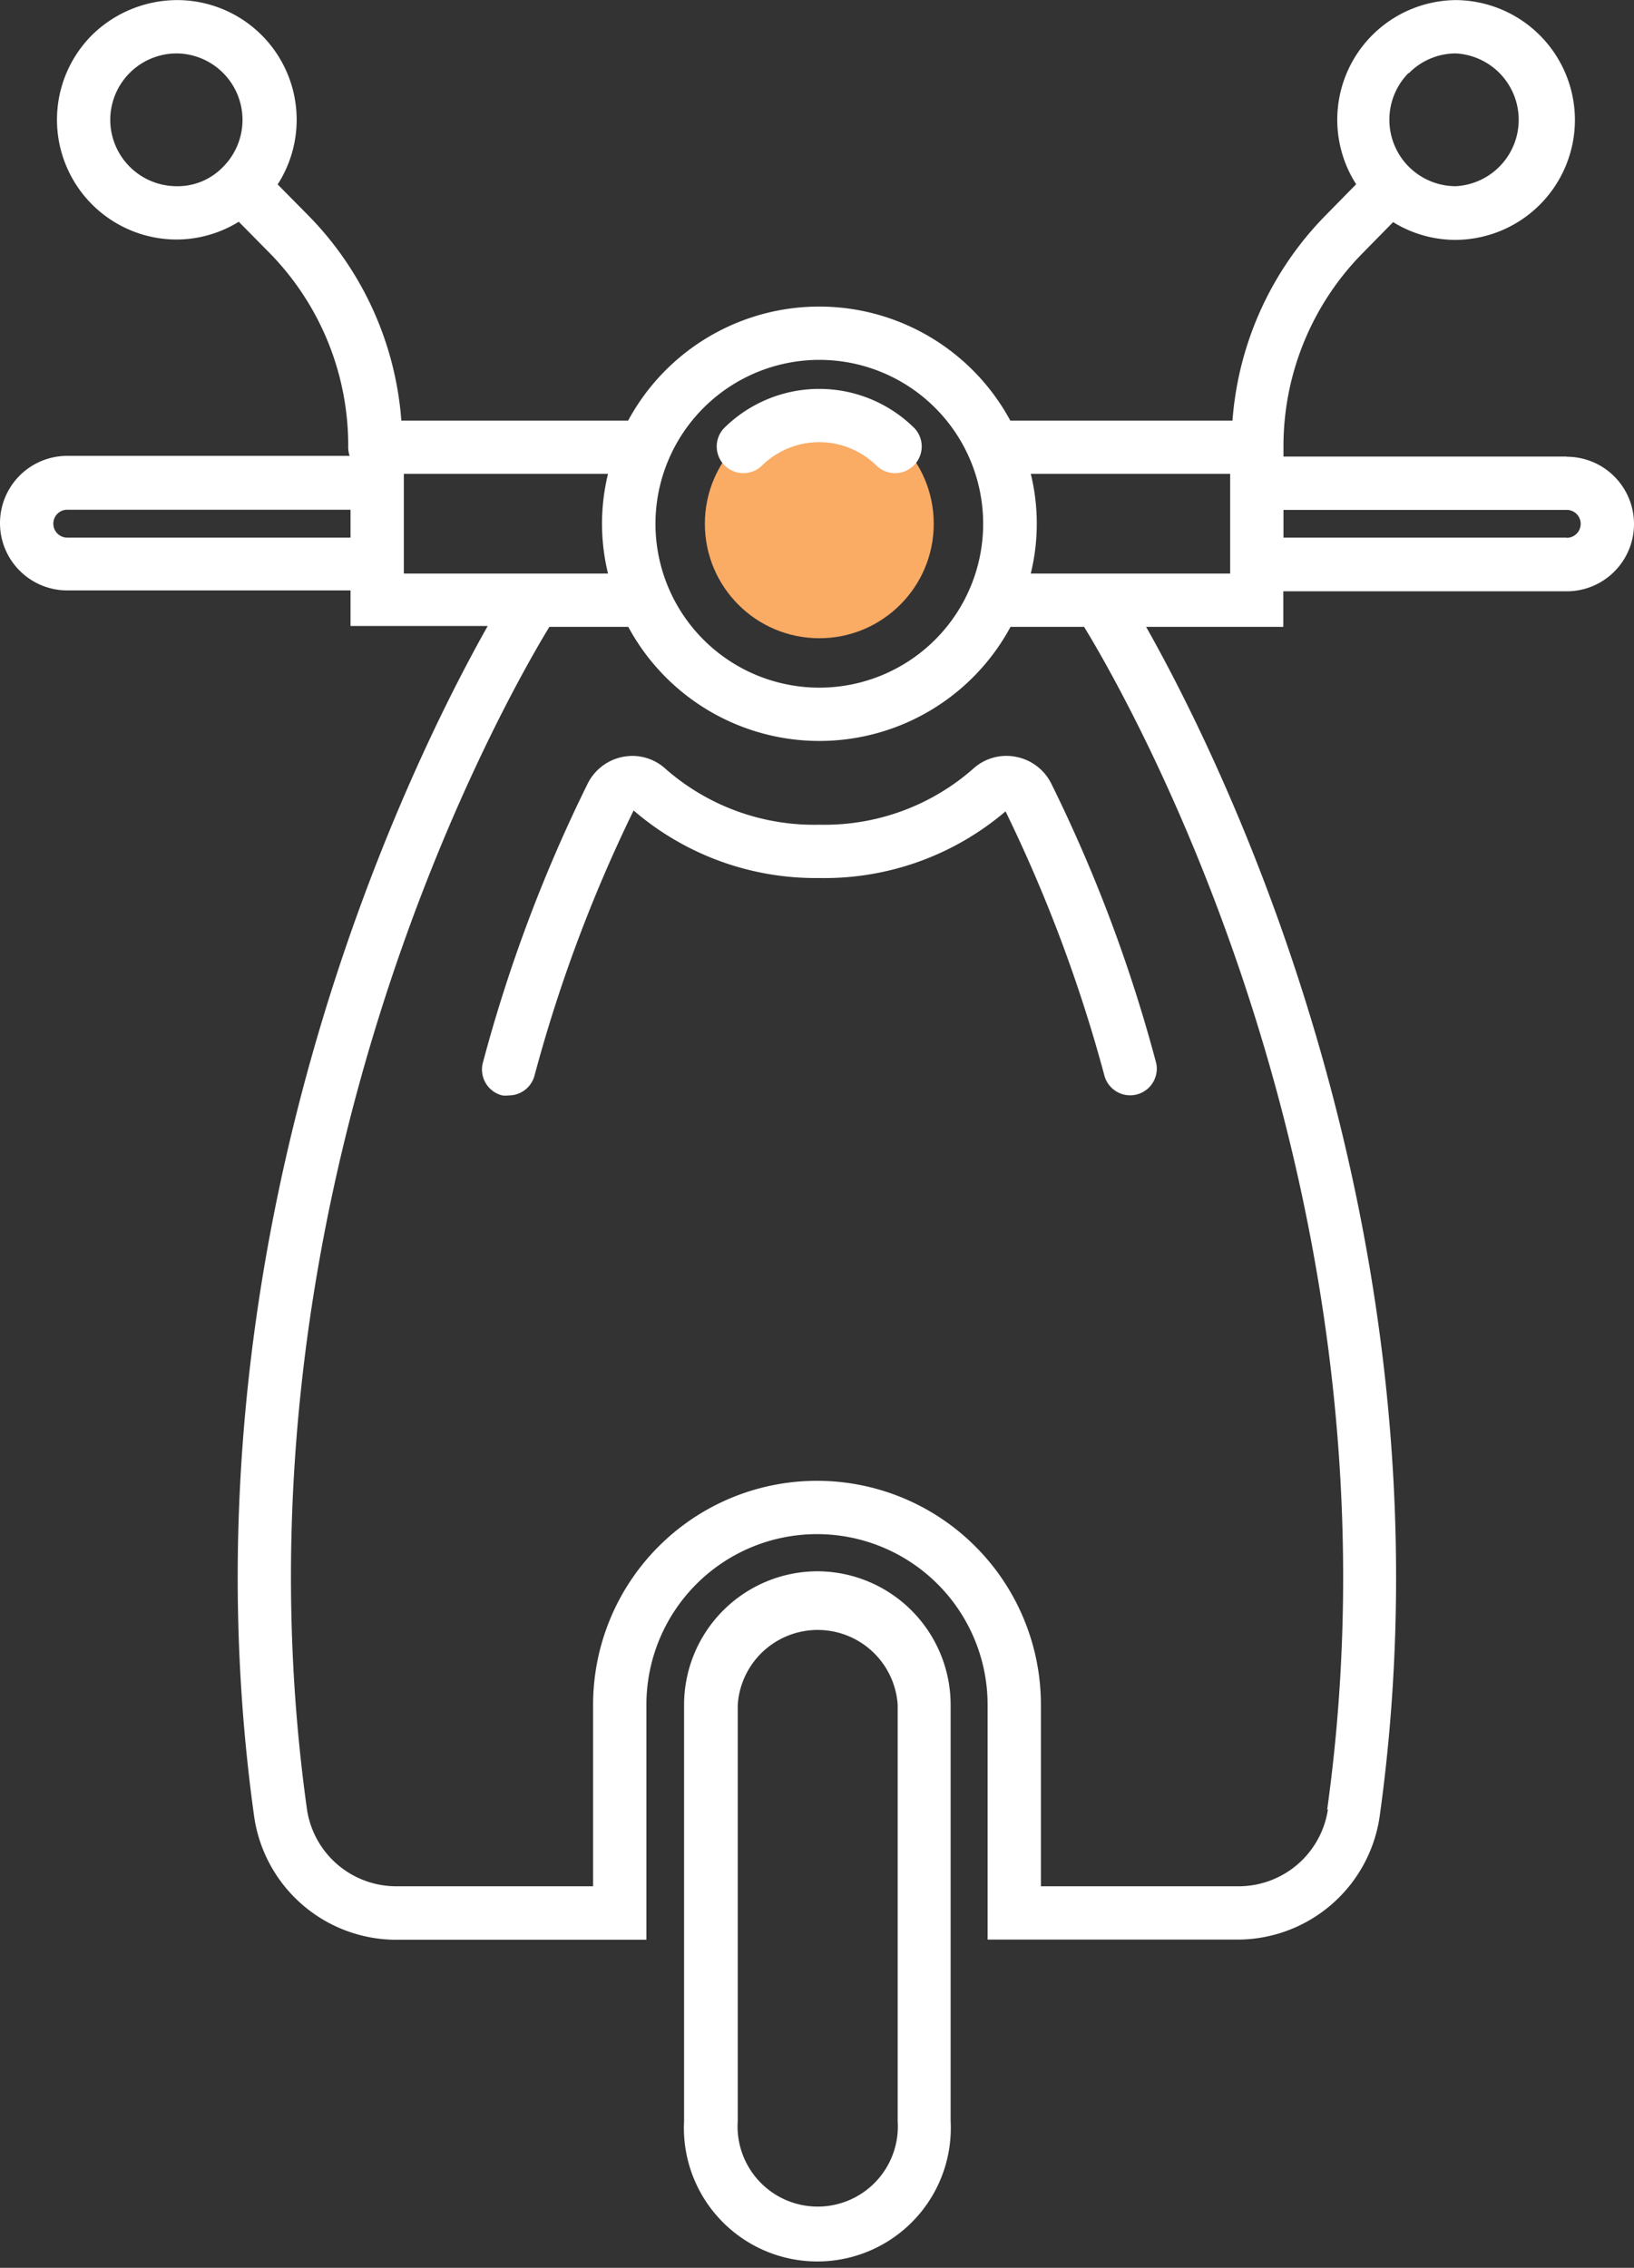 <svg xmlns="http://www.w3.org/2000/svg" viewBox="-0.005 -0.005 91.95 127.58"><rect x="-0.005" y="-0.005" width="91.95" height="127.58" fill="#333333" stroke="none"/><title>Depositphotos_124760128_36_ic</title><g data-name="Layer 2"><g data-name="Layer 1"><circle cx="46.1" cy="29.46" r="6.44" fill="#faab64"/><path d="M42.85 26.21a4.6 4.6 0 0 1 6.49 0 1.5 1.5 0 0 0 2.12-2.12 7.6 7.6 0 0 0-10.73 0 1.5 1.5 0 0 0 2.12 2.12z" fill="#fff"/><path d="M88.16 25.68H72.22v-.48a15.47 15.47 0 0 1 4.49-11l1.68-1.71a6.68 6.68 0 0 0 3.54 1 6.75 6.75 0 0 0 6.69-6.78A6.75 6.75 0 0 0 81.94 0a6.73 6.73 0 0 0-5.63 10.36l-1.68 1.71a18.42 18.42 0 0 0-5.28 11.59h-12.5a12.22 12.22 0 0 0-21.51 0H22.58a18.42 18.42 0 0 0-5.28-11.59l-1.68-1.7A6.73 6.73 0 0 0 10 0a6.86 6.86 0 0 0-4.8 1.94 6.74 6.74 0 0 0 4.69 11.53 6.69 6.69 0 0 0 3.54-1l1.68 1.7a15.46 15.46 0 0 1 4.48 11 1.49 1.49 0 0 0 .08.47H3.78a3.78 3.78 0 0 0 0 7.57h15.94v2h7.72c-4.44 7.88-17.66 34.6-13.14 67a8.09 8.09 0 0 0 8 6.91h14.07V95.9a9.6 9.6 0 1 1 19.2 0v13.21h14.06a8.09 8.09 0 0 0 8-6.91c4.52-32.4-8.72-59.12-13.14-66.94h7.72v-2h15.95a3.78 3.78 0 0 0 0-7.57zM79.28 4.11A3.71 3.71 0 0 1 81.91 3a3.74 3.74 0 0 1 0 7.47 3.74 3.74 0 0 1-2.66-6.36zM9.91 10.47A3.74 3.74 0 0 1 6.2 6.71 3.74 3.74 0 0 1 9.93 3a3.74 3.74 0 0 1 2.6 6.4 3.54 3.54 0 0 1-2.62 1.07zm59.31 16.18v5.61H58a11.82 11.82 0 0 0 0-5.61zM46.1 20.24a9.22 9.22 0 1 1-9.22 9.22 9.23 9.23 0 0 1 9.22-9.22zm-42.32 10a.78.78 0 0 1 0-1.57h15.94v1.57zm18.94-3.59h11.49a11.82 11.82 0 0 0 0 5.61H22.72zm52 75.14a5.08 5.08 0 0 1-5 4.32H58.57V95.9a12.6 12.6 0 1 0-25.2 0v10.21H22.32a5.08 5.08 0 0 1-5.05-4.32c-4.78-34.25 10.88-62 13.64-66.53h4.44a12.22 12.22 0 0 0 21.51 0H61c2.8 4.57 18.45 32.28 13.68 66.53zm13.44-71.55H72.22v-1.56h15.94a.78.78 0 0 1 0 1.57z" fill="#fff"/><path d="M54.75 43.25a12.66 12.66 0 0 1-8.65 3.14 12.66 12.66 0 0 1-8.65-3.14 2.76 2.76 0 0 0-2.39-.68 2.81 2.81 0 0 0-2 1.52 84.44 84.44 0 0 0-5.9 15.72 1.5 1.5 0 0 0 1.1 1.81 1.52 1.52 0 0 0 .36 0 1.5 1.5 0 0 0 1.46-1.14 82.91 82.91 0 0 1 5.57-14.89 15.71 15.71 0 0 0 10.45 3.8 15.71 15.71 0 0 0 10.48-3.75 82.87 82.87 0 0 1 5.57 14.89 1.5 1.5 0 0 0 2.91-.72 84.38 84.38 0 0 0-5.9-15.72 2.81 2.81 0 0 0-2-1.52 2.77 2.77 0 0 0-2.41.68z" fill="#fff"/><path d="M46 88.39a7.52 7.52 0 0 0-7.51 7.51v23.42a7.51 7.51 0 1 0 15 0V95.9A7.52 7.52 0 0 0 46 88.39zm4.51 30.93a4.51 4.51 0 1 1-9 0V95.9a4.51 4.51 0 0 1 9 0z" fill="#fff"/></g></g></svg>
